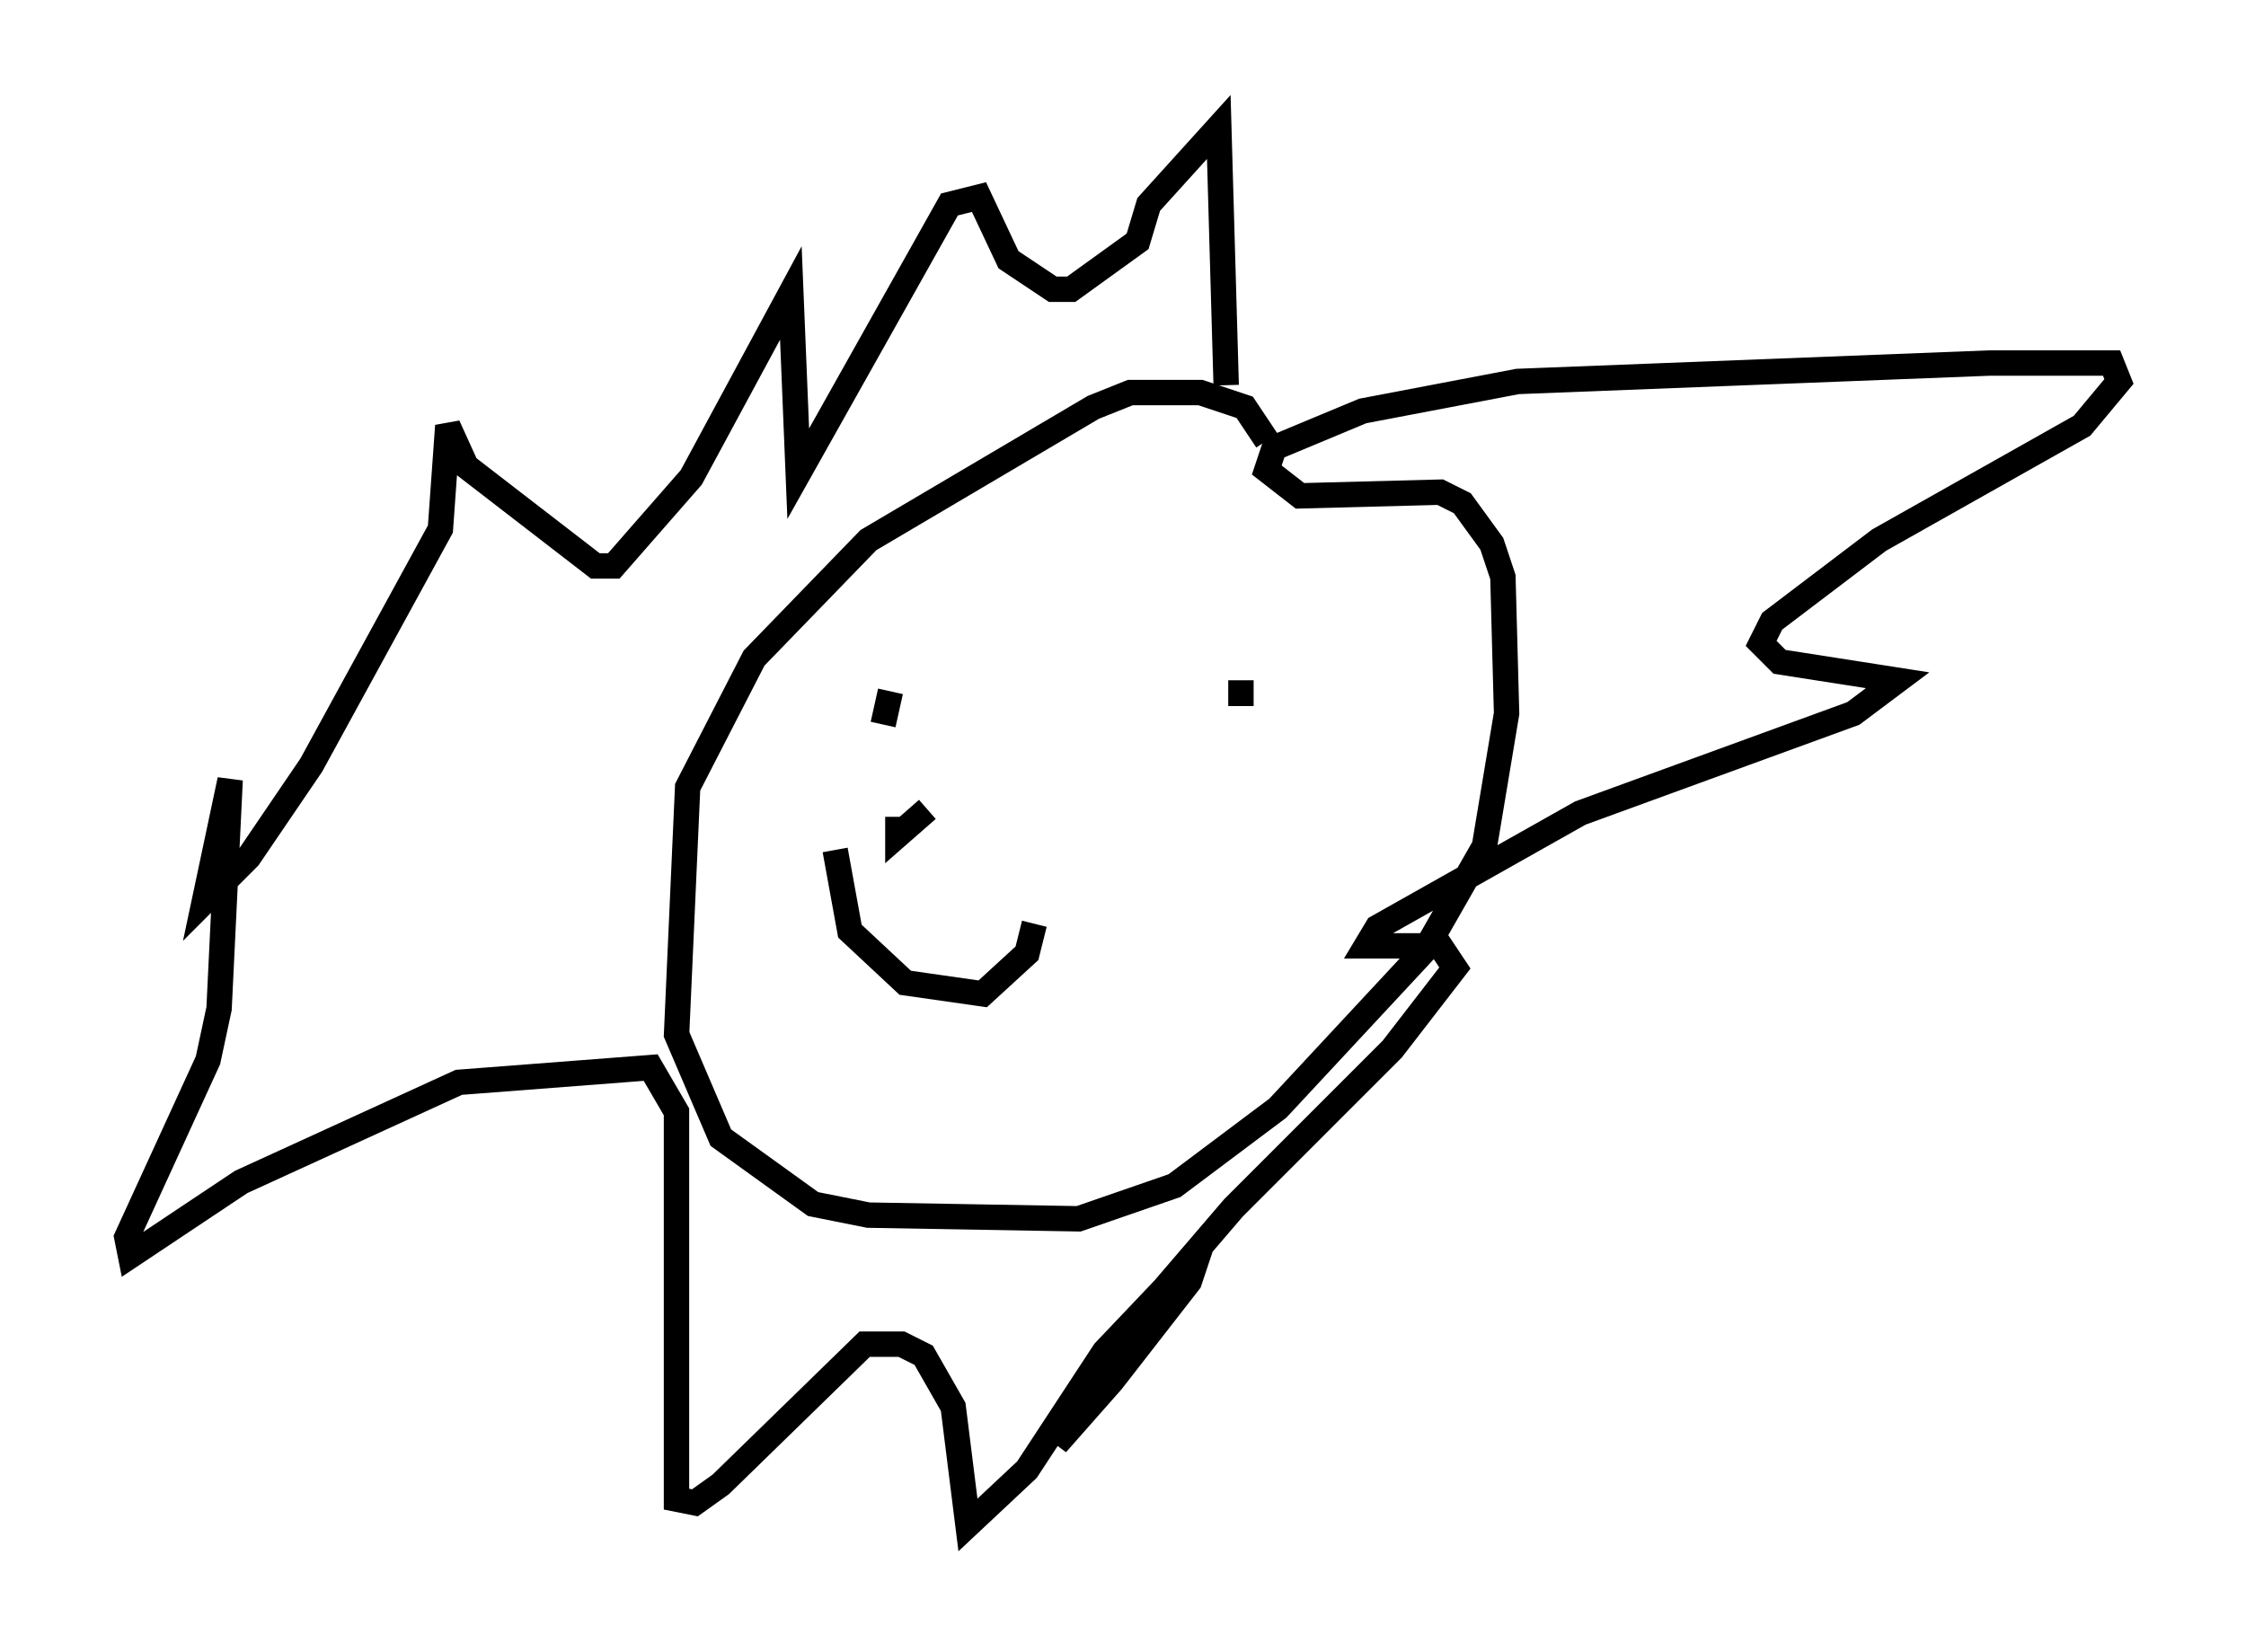<?xml version="1.0" encoding="utf-8" ?>
<svg baseProfile="full" height="65.05" version="1.1" width="88.436" xmlns="http://www.w3.org/2000/svg" xmlns:ev="http://www.w3.org/2001/xml-events" xmlns:xlink="http://www.w3.org/1999/xlink"><defs /><rect fill="white" height="65.05" width="88.436" x="0" y="0" /><path d="M49.737, 19.525 m0.145, -2.179 l-0.872, -1.307 -1.743, -0.581 l-2.76, 0.0 -1.453, 0.581 l-8.86, 5.229 -4.503, 4.648 l-2.615, 5.084 -0.436, 9.732 l1.743, 4.067 3.631, 2.615 l2.179, 0.436 8.279, 0.145 l3.777, -1.307 4.067, -3.05 l5.81, -6.246 2.324, -4.067 l0.872, -5.229 -0.145, -5.374 l-0.436, -1.307 -1.162, -1.598 l-0.872, -0.436 -5.52, 0.145 l-1.307, -1.017 0.291, -0.872 l3.486, -1.453 6.101, -1.162 l18.592, -0.726 4.793, 0.0 l0.291, 0.726 -1.453, 1.743 l-7.989, 4.503 -4.212, 3.196 l-0.436, 0.872 0.726, 0.726 l4.648, 0.726 -1.743, 1.307 l-10.749, 3.922 -7.989, 4.503 l-0.436, 0.726 2.905, 0.0 l0.581, 0.872 -2.469, 3.196 l-6.246, 6.246 -4.358, 5.084 l-2.615, 4.212 2.179, -2.469 l3.05, -3.922 0.291, -0.872 l-0.872, 0.726 -2.76, 2.905 l-3.05, 4.648 -2.324, 2.179 l-0.581, -4.648 -1.162, -2.034 l-0.872, -0.436 -1.453, 0.0 l-5.665, 5.52 -1.017, 0.726 l-0.726, -0.145 0.0, -15.251 l-1.017, -1.743 -7.553, 0.581 l-8.57, 3.922 -4.358, 2.905 l-0.145, -0.726 3.196, -6.972 l0.436, -2.034 0.436, -9.006 l-1.017, 4.793 1.743, -1.743 l2.469, -3.631 5.084, -9.296 l0.291, -4.067 0.726, 1.598 l5.084, 3.922 0.726, 0.0 l3.05, -3.486 3.922, -7.263 l0.291, 7.117 5.955, -10.603 l1.162, -0.291 1.162, 2.469 l1.743, 1.162 0.726, 0.0 l2.615, -1.888 0.436, -1.453 l2.76, -3.05 0.291, 10.168 m-6.536, 12.782 l0.0, 0.0 m7.117, -1.162 l0.0, 1.017 m-13.799, -0.581 l-0.291, 1.307 m-1.888, 4.939 l0.581, 3.196 2.179, 2.034 l3.05, 0.436 1.743, -1.598 l0.291, -1.162 m-5.374, -4.212 l0.0, 0.726 1.162, -1.017 " fill="none" stroke="black" stroke-width="1" /></svg>
